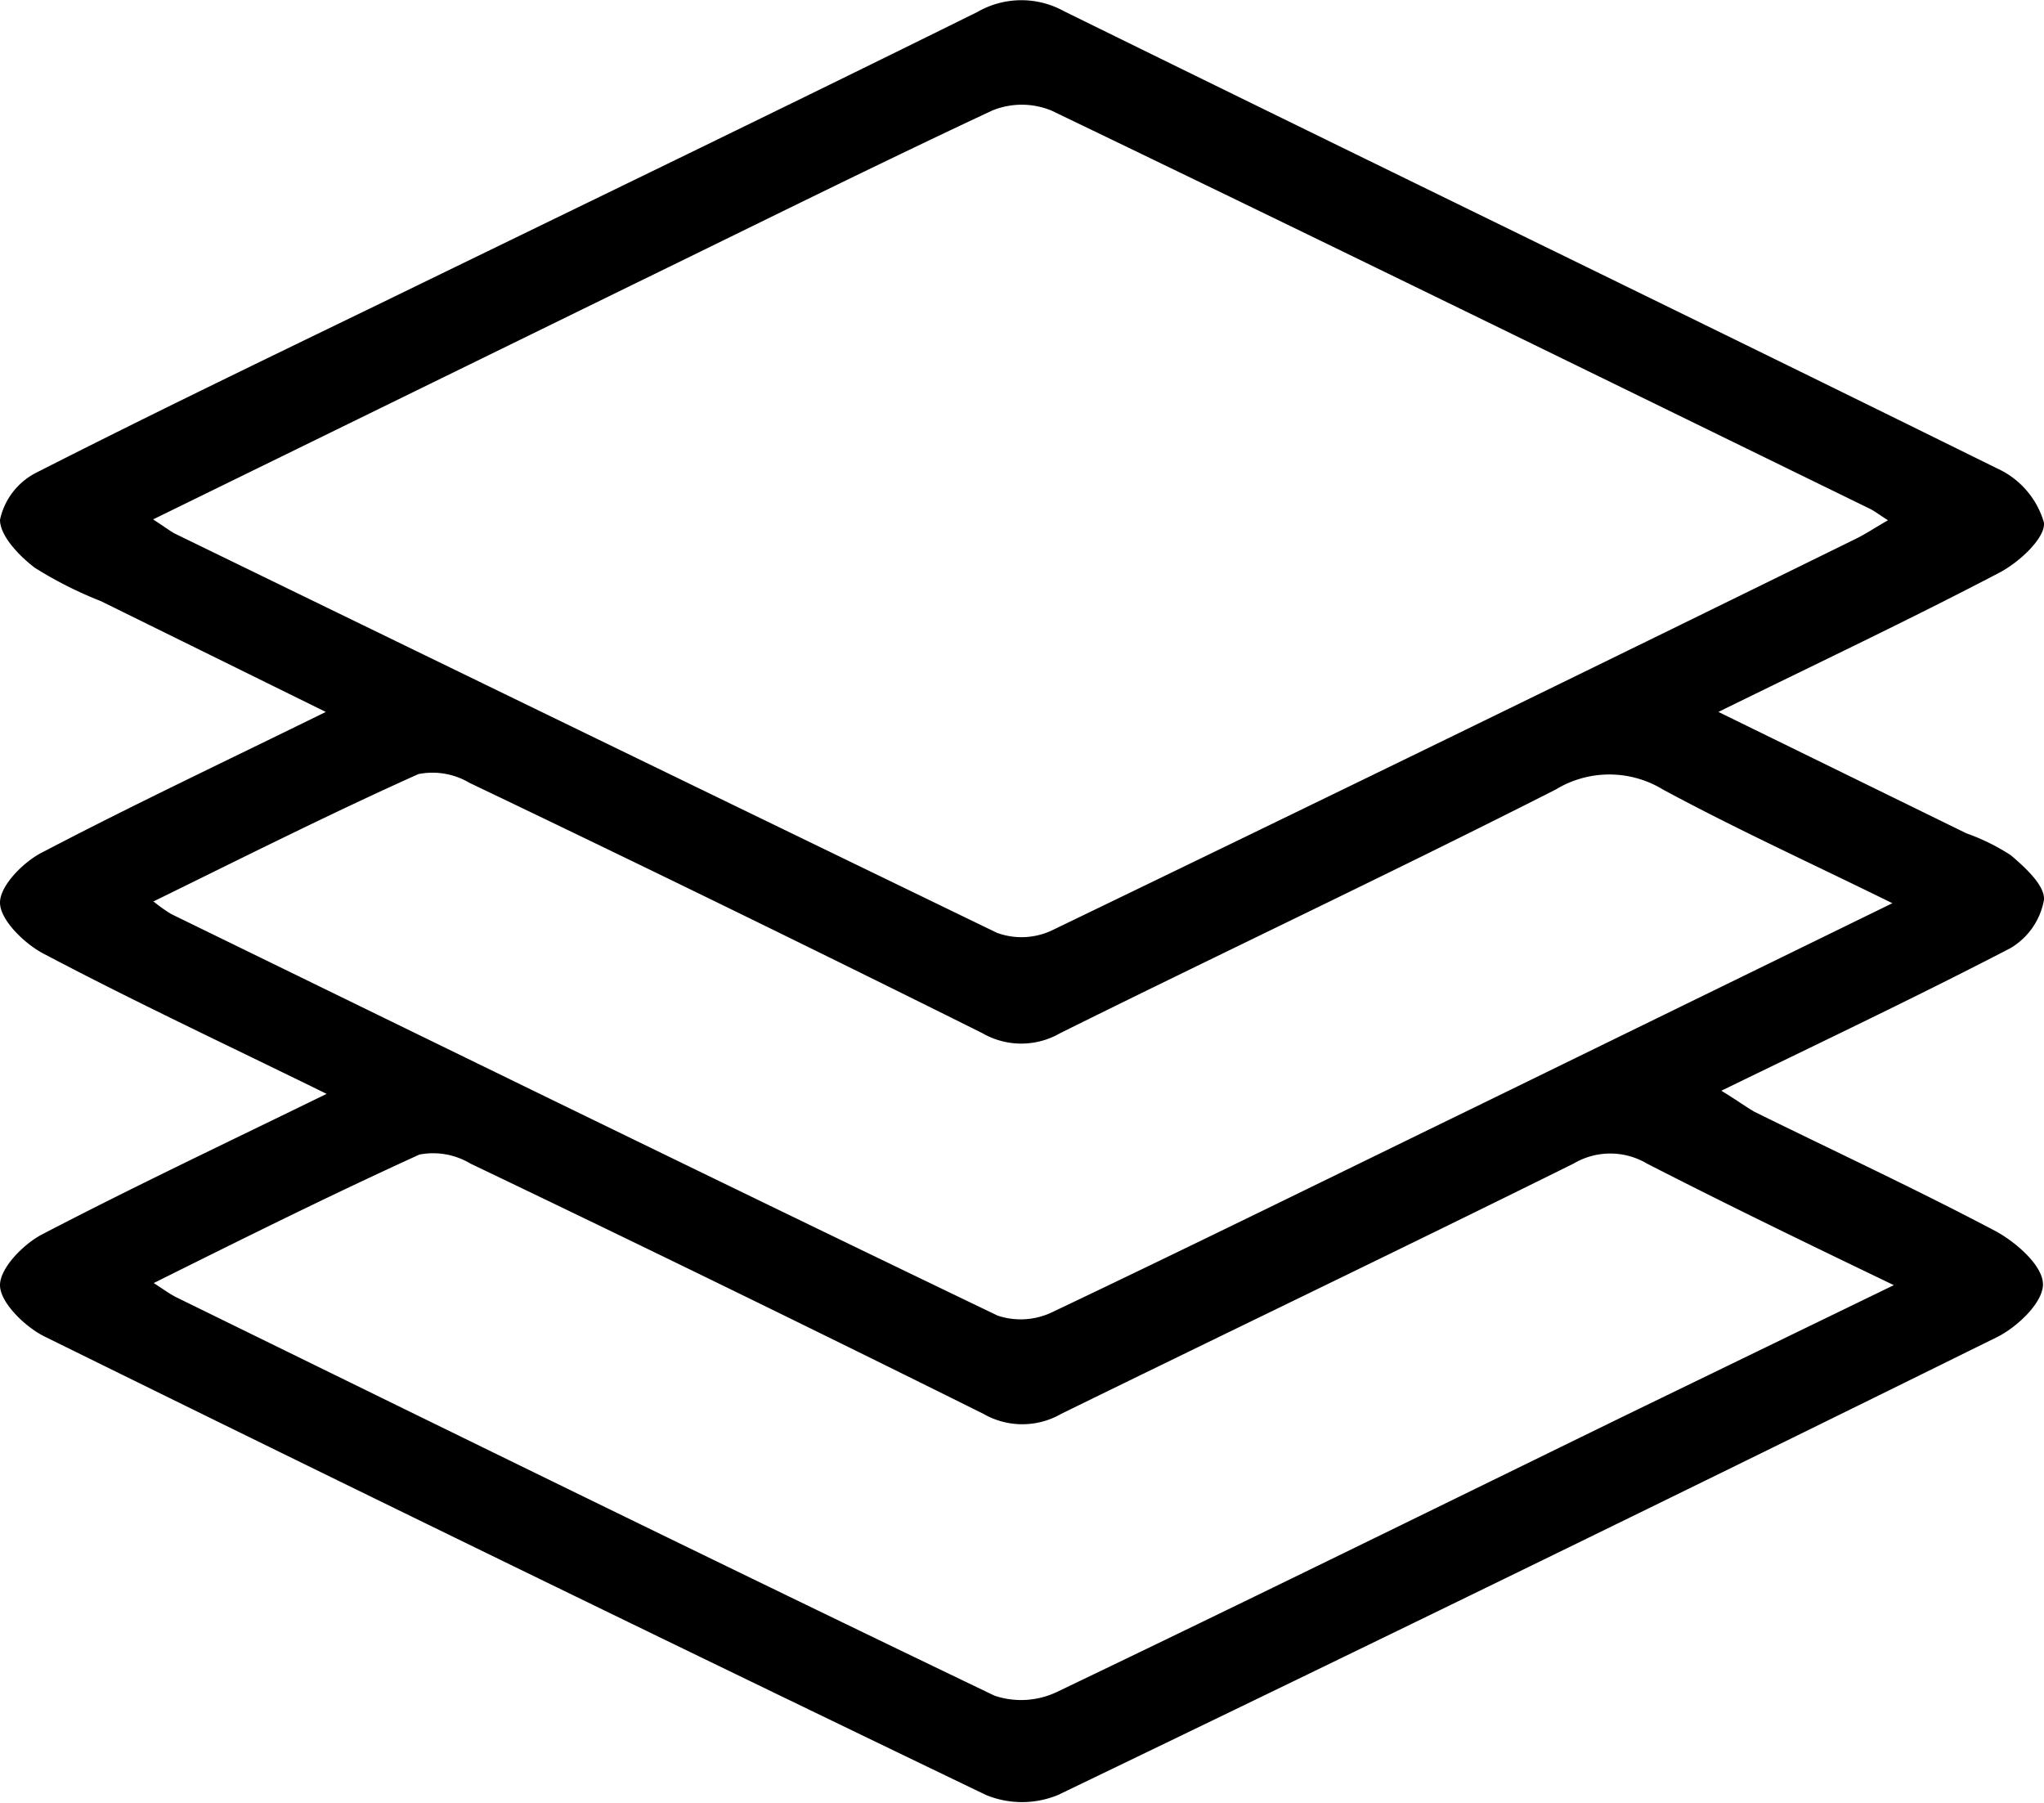 <svg data-name="Warstwa 1" xmlns="http://www.w3.org/2000/svg" viewBox="0 0 98 86.43"><title>icon__category</title><path d="M15.66 52.44C10.83 50.07 6.41 48 2.09 45.72 1.17 45.24 0 44.1 0 43.27s1.17-2 2.09-2.44c4.32-2.26 8.73-4.34 13.53-6.7L4.84 28.82a19.2 19.2 0 0 1-3.17-1.6C.92 26.65 0 25.69 0 24.92a3.31 3.31 0 0 1 1.72-2.25c5.48-2.79 11-5.45 16.57-8.15C27.82 9.88 37.37 5.27 46.87.57A4.22 4.22 0 0 1 51 .53C65.9 7.86 80.85 15.1 95.74 22.45A4.11 4.11 0 0 1 98 25.06c.06.75-1.21 1.91-2.15 2.4-4.3 2.25-8.7 4.33-13.46 6.67l11.89 5.82A10.09 10.09 0 0 1 96.41 41c.68.58 1.63 1.44 1.59 2.13a3.37 3.37 0 0 1-1.62 2.33c-4.47 2.32-9 4.47-13.85 6.83.66.4 1.1.72 1.57 1 3.85 1.9 7.75 3.71 11.54 5.71 1 .53 2.28 1.65 2.31 2.54s-1.24 2.09-2.22 2.57q-22.44 11.08-45 21.94a4.53 4.53 0 0 1-3.46 0q-22.65-10.9-45.18-22C1.19 63.59 0 62.44 0 61.61s1.15-2 2.07-2.46c4.34-2.26 8.76-4.35 13.59-6.71zM7.34 24.9c.54.35.78.53 1 .66q19.74 9.61 39.46 19.16a3.43 3.43 0 0 0 2.62-.11Q69.75 35.28 89 25.82c.48-.24.93-.54 1.52-.88-.42-.26-.65-.45-.91-.57C76.56 18 63.51 11.6 50.41 5.3a3.74 3.74 0 0 0-2.84 0C41.8 8 36.08 10.85 30.35 13.64zm0 18.3a7.58 7.58 0 0 0 .87.62c13.2 6.44 26.39 12.89 39.62 19.25a3.49 3.49 0 0 0 2.63-.17c6.9-3.28 13.75-6.66 20.62-10l19.65-9.6c-3.86-1.9-7.5-3.56-11-5.45a4.94 4.94 0 0 0-5.14 0c-7.88 4-15.86 7.76-23.76 11.68a3.73 3.73 0 0 1-3.73 0q-12.25-6.1-24.59-12a3.47 3.47 0 0 0-2.45-.42C15.85 39 11.69 41.09 7.39 43.2zM90.8 61.61c-4.16-2-8-3.86-11.84-5.83a3.45 3.45 0 0 0-3.51 0c-8.17 4.05-16.4 8-24.57 12a3.74 3.74 0 0 1-3.73 0q-12.25-6.09-24.6-12a3.47 3.47 0 0 0-2.44-.43c-4.24 1.93-8.4 4-12.74 6.16.48.31.78.53 1.1.69C21.53 68.6 34.58 75 47.68 81.29a4 4 0 0 0 3-.18c9.23-4.42 18.41-8.94 27.61-13.43z"/></svg>